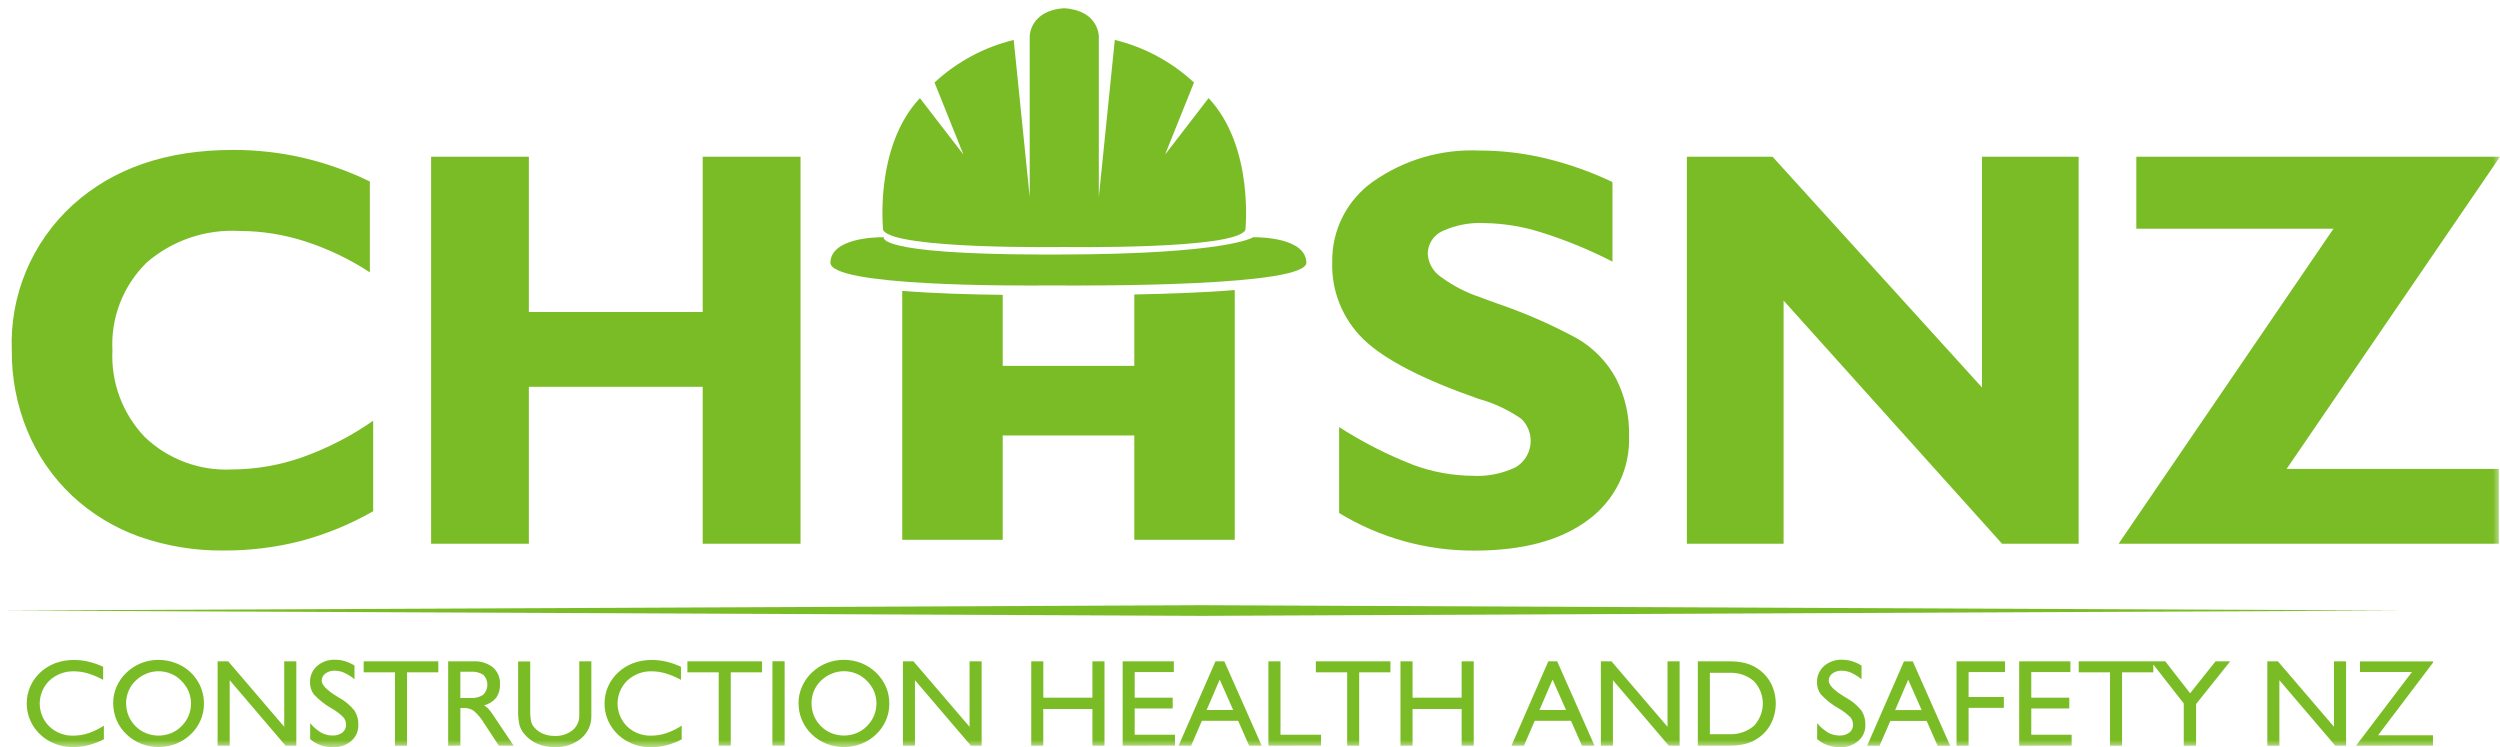 <svg width="174" height="52" viewBox="0 0 174 52" fill="none" xmlns="http://www.w3.org/2000/svg">
<g clip-path="url(#clip0_470_1389)">
<mask id="mask0_470_1389" style="mask-type:luminance" maskUnits="userSpaceOnUse" x="0" y="0" width="174" height="52">
<path d="M174 0H0V52H174V0Z" fill="white"/>
</mask>
<g mask="url(#mask0_470_1389)">
<path d="M48.908 10.909V21.716H36.809V10.909H30.005V37.845H36.809V26.921H48.908V37.845H55.717V10.909H48.908ZM137.947 10.909V26.968L123.371 10.909H117.407V37.845H124.139V20.921L139.345 37.845H144.674V10.909H137.947ZM148.687 10.909V15.918H162.411C157.425 23.228 152.439 30.537 147.453 37.845H173.919V32.64H159.147L174.001 10.909H148.687ZM95.571 12.631C94.673 13.267 93.945 14.109 93.448 15.086C92.952 16.063 92.703 17.145 92.723 18.238C92.69 19.236 92.868 20.231 93.243 21.158C93.619 22.085 94.185 22.925 94.905 23.624C96.366 25.029 99.033 26.407 102.907 27.759C103.975 28.052 104.985 28.526 105.893 29.158C106.126 29.386 106.304 29.664 106.413 29.971C106.522 30.277 106.56 30.604 106.522 30.927C106.485 31.25 106.375 31.56 106.199 31.834C106.023 32.109 105.787 32.34 105.508 32.511C104.567 32.967 103.523 33.176 102.476 33.115C101.079 33.102 99.694 32.848 98.383 32.365C96.572 31.659 94.836 30.774 93.203 29.724V35.705C96.036 37.433 99.3 38.34 102.627 38.322C105.998 38.322 108.635 37.61 110.536 36.186C111.457 35.511 112.198 34.624 112.694 33.601C113.19 32.578 113.426 31.45 113.381 30.316C113.414 28.941 113.104 27.579 112.479 26.351C111.86 25.202 110.935 24.243 109.805 23.578C108.02 22.606 106.154 21.787 104.228 21.132C103.697 20.941 103.293 20.798 103.038 20.693C102.051 20.369 101.122 19.889 100.288 19.273C100.022 19.094 99.802 18.858 99.643 18.582C99.484 18.306 99.391 17.997 99.372 17.68C99.369 17.345 99.464 17.017 99.645 16.733C99.826 16.45 100.085 16.225 100.392 16.084C101.317 15.66 102.334 15.469 103.352 15.528C104.698 15.551 106.033 15.773 107.313 16.186C109.007 16.719 110.651 17.396 112.227 18.21V12.671C110.754 11.968 109.211 11.419 107.623 11.034C106.104 10.665 104.545 10.478 102.98 10.478C100.337 10.356 97.728 11.116 95.571 12.635M5.049 14.275C3.647 15.559 2.543 17.128 1.813 18.876C1.083 20.623 0.745 22.506 0.821 24.396C0.805 26.311 1.173 28.211 1.904 29.984C2.612 31.701 3.682 33.249 5.041 34.524C6.388 35.775 7.979 36.739 9.716 37.357C11.597 38.013 13.58 38.337 15.574 38.316C17.392 38.324 19.202 38.099 20.961 37.647C22.715 37.176 24.401 36.482 25.974 35.582V29.282C24.458 30.341 22.805 31.195 21.06 31.819C19.483 32.378 17.82 32.667 16.145 32.674C15.032 32.729 13.919 32.558 12.876 32.17C11.833 31.782 10.881 31.187 10.08 30.42C9.312 29.618 8.717 28.67 8.33 27.634C7.942 26.597 7.771 25.494 7.825 24.39C7.765 23.266 7.944 22.141 8.352 21.09C8.759 20.039 9.386 19.085 10.191 18.29C11.972 16.738 14.297 15.942 16.665 16.075C18.21 16.078 19.746 16.32 21.216 16.792C22.815 17.308 24.337 18.035 25.741 18.954V12.631C24.25 11.906 22.682 11.351 21.066 10.976C19.476 10.612 17.849 10.431 16.216 10.435C11.592 10.435 7.871 11.715 5.051 14.275" fill="#7ABC25"/>
<path d="M71.668 2.529V13.722L70.554 2.779C68.491 3.283 66.593 4.304 65.043 5.744L67.055 10.758L64.025 6.828C60.84 10.217 61.466 16.008 61.466 16.008C62.169 17.384 74.072 17.19 74.072 17.19C74.072 17.19 85.974 17.384 86.678 16.008C86.678 16.008 87.304 10.217 84.118 6.828L81.089 10.759L83.102 5.744C81.552 4.304 79.654 3.283 77.59 2.779L76.478 13.722V2.529C76.478 2.529 76.478 0.728 74.072 0.573C71.668 0.728 71.668 2.529 71.668 2.529Z" fill="#7ABC25"/>
</g>
<mask id="mask1_470_1389" style="mask-type:luminance" maskUnits="userSpaceOnUse" x="0" y="0" width="174" height="52">
<path d="M174 0H0V52H174V0Z" fill="white"/>
</mask>
<g mask="url(#mask1_470_1389)">
<path d="M87.218 16.511C87.218 16.511 85.535 17.692 73.711 17.715H72.496C60.835 17.691 61.513 16.511 61.513 16.511H61.42C60.859 16.511 57.848 16.589 57.796 18.271C57.743 19.921 70.315 19.892 73.142 19.867C76.414 19.892 90.975 19.921 90.924 18.271C90.869 16.587 87.86 16.511 87.298 16.511H87.218Z" fill="#7ABC25"/>
<path d="M0 42.493L83.658 42.864L167.318 42.493L83.658 42.122L0 42.493Z" fill="#7ABC25"/>
<path d="M78.947 20.495V25.464H69.789V20.521C67.676 20.498 65.051 20.429 62.796 20.244V37.568H69.789V30.308H78.947V37.568H85.938V20.187C83.788 20.366 81.24 20.452 78.947 20.495Z" fill="#7ABC25"/>
</g>
<mask id="mask2_470_1389" style="mask-type:luminance" maskUnits="userSpaceOnUse" x="0" y="0" width="174" height="52">
<path d="M174 0H0V52H174V0Z" fill="white"/>
</mask>
<g mask="url(#mask2_470_1389)">
<path d="M7.23 50.505V51.453C6.893 51.627 6.537 51.764 6.17 51.859C5.821 51.951 5.461 51.998 5.1 51.999C4.772 52 4.446 51.956 4.13 51.869C3.821 51.78 3.527 51.648 3.255 51.477C2.827 51.202 2.473 50.827 2.227 50.384C1.983 49.94 1.857 49.443 1.861 48.937C1.862 48.54 1.945 48.148 2.105 47.783C2.264 47.419 2.497 47.091 2.788 46.818C3.093 46.529 3.455 46.304 3.85 46.156C4.269 46.003 4.713 45.928 5.159 45.934C5.493 45.934 5.825 45.972 6.15 46.049C6.504 46.133 6.849 46.253 7.178 46.406V47.318C6.843 47.132 6.488 46.982 6.12 46.87C5.808 46.776 5.485 46.727 5.159 46.725C4.845 46.715 4.531 46.766 4.237 46.876C3.942 46.985 3.673 47.152 3.443 47.365C3.229 47.573 3.059 47.822 2.943 48.096C2.826 48.37 2.765 48.664 2.765 48.961C2.764 49.258 2.822 49.553 2.937 49.828C3.052 50.102 3.22 50.352 3.433 50.561C3.655 50.773 3.918 50.939 4.206 51.049C4.494 51.159 4.801 51.211 5.109 51.201C5.465 51.199 5.817 51.142 6.154 51.03C6.534 50.901 6.896 50.725 7.231 50.505M8.782 48.97C8.78 49.262 8.836 49.552 8.949 49.822C9.061 50.093 9.227 50.338 9.436 50.545C9.642 50.754 9.889 50.919 10.162 51.029C10.721 51.254 11.347 51.254 11.906 51.029C12.18 50.916 12.429 50.751 12.637 50.541C12.845 50.334 13.011 50.089 13.125 49.819C13.351 49.273 13.351 48.66 13.125 48.114C13.006 47.841 12.836 47.593 12.623 47.384C12.418 47.17 12.171 47.002 11.896 46.889C11.621 46.776 11.327 46.718 11.03 46.719C10.736 46.719 10.446 46.778 10.176 46.892C9.898 47.006 9.646 47.173 9.434 47.384C9.221 47.585 9.055 47.829 8.945 48.099C8.832 48.373 8.775 48.667 8.776 48.964M7.875 48.932C7.875 48.539 7.957 48.152 8.115 47.792C8.276 47.424 8.509 47.091 8.802 46.813C9.399 46.241 10.199 45.923 11.03 45.928C11.447 45.926 11.861 46.004 12.25 46.158C12.827 46.376 13.323 46.764 13.671 47.27C14.019 47.776 14.202 48.376 14.195 48.988C14.196 49.384 14.115 49.776 13.956 50.139C13.798 50.505 13.567 50.835 13.275 51.109C12.98 51.394 12.63 51.618 12.247 51.769C11.466 52.07 10.6 52.068 9.822 51.764C9.442 51.613 9.096 51.391 8.803 51.109C8.507 50.828 8.271 50.489 8.112 50.115C7.954 49.74 7.874 49.338 7.877 48.932M15.146 51.897V46.029H15.884L19.782 50.584V46.029H20.624V51.897H19.876L15.987 47.341V51.9L15.146 51.897ZM21.587 51.434V50.333C21.803 50.594 22.063 50.817 22.354 50.992C22.594 51.124 22.863 51.193 23.137 51.192C23.384 51.206 23.629 51.135 23.829 50.989C23.912 50.924 23.979 50.84 24.023 50.744C24.067 50.648 24.088 50.543 24.084 50.438C24.087 50.257 24.027 50.08 23.913 49.938C23.672 49.693 23.396 49.482 23.096 49.313C22.625 49.049 22.199 48.713 21.834 48.318C21.66 48.073 21.571 47.779 21.578 47.479C21.572 47.268 21.613 47.058 21.697 46.864C21.782 46.67 21.908 46.497 22.067 46.356C22.415 46.056 22.866 45.899 23.327 45.918C23.556 45.918 23.783 45.951 24.003 46.016C24.238 46.089 24.464 46.191 24.673 46.321V47.274C24.454 47.093 24.213 46.94 23.954 46.821C23.748 46.731 23.525 46.684 23.3 46.681C23.065 46.67 22.834 46.739 22.645 46.877C22.565 46.934 22.501 47.01 22.457 47.098C22.413 47.185 22.391 47.282 22.393 47.38C22.393 47.67 22.741 48.031 23.437 48.462L23.562 48.538C23.994 48.769 24.373 49.084 24.679 49.464C24.862 49.763 24.953 50.108 24.941 50.456C24.947 50.666 24.906 50.874 24.821 51.066C24.736 51.258 24.61 51.43 24.451 51.568C24.103 51.867 23.652 52.023 23.192 52.005C22.899 52.009 22.607 51.963 22.329 51.87C22.058 51.774 21.806 51.63 21.587 51.444M27.491 51.907V46.794H25.312V46.029H30.506V46.794H28.329V51.897L27.491 51.907ZM31.192 51.907V46.029H32.927C33.425 45.997 33.917 46.146 34.312 46.449C34.477 46.598 34.607 46.782 34.691 46.988C34.775 47.193 34.812 47.414 34.799 47.636C34.816 47.967 34.722 48.294 34.532 48.568C34.315 48.828 34.02 49.013 33.69 49.096C33.794 49.153 33.888 49.224 33.971 49.308C34.097 49.445 34.211 49.593 34.311 49.751L35.749 51.897H34.721L33.706 50.357C33.512 50.023 33.262 49.723 32.968 49.47C32.77 49.338 32.536 49.27 32.298 49.277H32.043V51.897L31.192 51.907ZM32.041 48.582H32.744C33.056 48.605 33.368 48.526 33.631 48.357C33.815 48.173 33.92 47.925 33.923 47.665C33.925 47.406 33.825 47.155 33.645 46.968C33.376 46.801 33.06 46.726 32.744 46.752H32.041V48.582ZM36.061 46.039H36.903V49.407C36.893 49.674 36.914 49.942 36.965 50.205C37.002 50.353 37.072 50.492 37.17 50.611C37.338 50.811 37.551 50.968 37.792 51.07C38.052 51.173 38.33 51.224 38.61 51.22C39.058 51.241 39.498 51.101 39.85 50.826C40.003 50.699 40.124 50.54 40.205 50.359C40.286 50.179 40.325 49.982 40.317 49.785V46.029H41.159V49.801C41.169 50.101 41.11 50.4 40.988 50.675C40.865 50.95 40.682 51.195 40.452 51.39C39.934 51.812 39.278 52.029 38.608 51.999C38.191 52.006 37.777 51.926 37.393 51.764C37.036 51.609 36.723 51.37 36.479 51.069C36.329 50.892 36.219 50.685 36.156 50.462C36.081 50.124 36.049 49.777 36.062 49.431L36.061 46.039ZM47.446 50.515V51.463C47.109 51.638 46.754 51.774 46.386 51.869C46.037 51.961 45.678 52.008 45.316 52.009C44.988 52.01 44.662 51.967 44.346 51.88C44.037 51.79 43.743 51.658 43.472 51.487C43.043 51.212 42.69 50.837 42.443 50.395C42.2 49.951 42.073 49.453 42.077 48.947C42.077 48.548 42.16 48.154 42.32 47.788C42.48 47.422 42.714 47.092 43.007 46.818C43.312 46.529 43.673 46.304 44.068 46.156C44.487 46.003 44.931 45.928 45.377 45.934C45.711 45.934 46.043 45.972 46.367 46.049C46.721 46.133 47.066 46.253 47.396 46.406V47.318C47.059 47.132 46.704 46.982 46.336 46.87C46.025 46.776 45.702 46.727 45.376 46.725C45.062 46.714 44.748 46.765 44.454 46.875C44.159 46.985 43.89 47.151 43.661 47.365C43.447 47.573 43.276 47.822 43.16 48.096C43.043 48.369 42.983 48.663 42.982 48.961C42.981 49.258 43.039 49.553 43.154 49.827C43.268 50.102 43.437 50.352 43.649 50.561C43.871 50.773 44.134 50.939 44.422 51.049C44.709 51.159 45.017 51.211 45.325 51.201C45.681 51.2 46.034 51.142 46.371 51.03C46.751 50.902 47.113 50.725 47.447 50.505M50.022 51.894V46.794H47.843V46.029H53.038V46.794H50.861V51.897L50.022 51.894ZM53.762 46.026H54.611V51.894H53.759L53.762 46.026ZM56.484 48.967C56.483 49.259 56.539 49.549 56.652 49.819C56.764 50.09 56.93 50.335 57.139 50.542C57.345 50.751 57.593 50.916 57.866 51.026C58.425 51.251 59.051 51.251 59.611 51.026C59.885 50.914 60.133 50.748 60.341 50.538C60.549 50.331 60.715 50.086 60.83 49.816C60.943 49.545 61 49.255 61 48.961C61.002 48.669 60.945 48.38 60.832 48.111C60.714 47.838 60.544 47.59 60.331 47.381C60.126 47.167 59.877 46.999 59.602 46.886C59.328 46.773 59.033 46.715 58.736 46.717C58.443 46.716 58.153 46.775 57.883 46.889C57.604 47.003 57.35 47.17 57.135 47.381C56.925 47.583 56.759 47.827 56.648 48.096C56.535 48.371 56.478 48.665 56.48 48.961M55.577 48.929C55.578 48.536 55.66 48.148 55.82 47.789C55.979 47.42 56.212 47.087 56.506 46.81C56.802 46.527 57.151 46.303 57.534 46.152C57.917 46.001 58.325 45.924 58.736 45.925C59.154 45.924 59.569 46.002 59.956 46.155C60.722 46.462 61.335 47.054 61.665 47.804C61.822 48.18 61.901 48.583 61.897 48.989C61.898 49.385 61.817 49.776 61.658 50.14C61.501 50.505 61.269 50.836 60.978 51.11C60.682 51.394 60.333 51.619 59.95 51.77C59.168 52.072 58.3 52.07 57.519 51.765C57.14 51.615 56.794 51.392 56.502 51.11C56.208 50.83 55.974 50.493 55.816 50.12C55.657 49.746 55.577 49.343 55.58 48.937M62.846 51.897V46.029H63.576L67.481 50.584V46.029H68.322V51.897H67.574L63.681 47.341V51.9L62.846 51.897ZM71.774 51.897V46.029H72.616V48.556H76.032V46.029H76.873V51.897H76.032V49.345H72.611V51.897H71.774ZM78.137 51.897V46.029H81.7V46.776H78.974V48.556H81.62V49.31H78.974V51.139H81.779V51.895L78.137 51.897ZM83.982 49.414H85.827L84.892 47.3L83.982 49.414ZM82.03 51.897L84.597 46.029H85.214L87.813 51.897H86.938L86.175 50.17H83.651L82.903 51.897H82.03ZM88.281 51.897V46.029H89.123V51.139H91.941V51.895L88.281 51.897ZM93.762 51.897V46.794H91.583V46.029H96.775V46.794H94.6V51.897H93.762ZM97.473 51.897V46.029H98.314V48.556H101.73V46.029H102.572V51.897H101.73V49.345H98.314V51.897H97.473ZM107.148 49.414H108.995L108.06 47.3L107.148 49.414ZM105.197 51.897L107.762 46.029H108.38L110.979 51.897H110.104L109.341 50.17H106.816L106.069 51.897H105.197ZM111.421 51.897V46.029H112.158L116.06 50.584V46.029H116.902V51.897H116.147L112.259 47.341V51.9L111.421 51.897ZM120.344 46.829H119.007V51.099H120.344C120.971 51.134 121.587 50.929 122.066 50.528C122.468 50.105 122.692 49.545 122.692 48.965C122.692 48.383 122.468 47.824 122.066 47.401C121.588 46.998 120.971 46.793 120.344 46.829ZM120.344 46.029C120.724 46.023 121.103 46.064 121.473 46.151C121.855 46.249 122.212 46.427 122.521 46.671C122.83 46.915 123.083 47.221 123.265 47.569C123.481 48.002 123.594 48.479 123.594 48.962C123.594 49.446 123.481 49.922 123.265 50.356C123.05 50.773 122.731 51.13 122.338 51.39C122.077 51.569 121.785 51.699 121.476 51.775C121.106 51.862 120.726 51.903 120.346 51.897H118.168V46.029H120.344ZM126.474 51.439V50.333C126.691 50.595 126.951 50.818 127.243 50.992C127.481 51.124 127.75 51.193 128.023 51.192C128.27 51.207 128.515 51.135 128.715 50.989C128.799 50.924 128.866 50.84 128.91 50.744C128.955 50.648 128.976 50.543 128.972 50.438C128.975 50.257 128.914 50.08 128.8 49.938C128.558 49.693 128.283 49.482 127.982 49.313C127.512 49.049 127.086 48.714 126.721 48.318C126.547 48.073 126.457 47.779 126.465 47.479C126.459 47.268 126.499 47.058 126.584 46.864C126.668 46.67 126.794 46.497 126.953 46.356C127.301 46.056 127.752 45.899 128.213 45.918C128.442 45.918 128.67 45.951 128.889 46.016C129.125 46.089 129.351 46.191 129.561 46.321V47.274C129.341 47.093 129.099 46.94 128.84 46.821C128.633 46.731 128.411 46.684 128.185 46.681C127.951 46.67 127.72 46.739 127.531 46.877C127.451 46.934 127.387 47.01 127.343 47.098C127.299 47.185 127.278 47.282 127.279 47.38C127.279 47.67 127.627 48.031 128.322 48.462L128.45 48.538C128.88 48.77 129.259 49.085 129.565 49.464C129.749 49.763 129.841 50.107 129.829 50.456C129.834 50.666 129.793 50.875 129.708 51.067C129.622 51.259 129.496 51.43 129.336 51.568C128.988 51.867 128.538 52.023 128.078 52.005C127.785 52.009 127.493 51.963 127.215 51.87C126.944 51.774 126.692 51.63 126.473 51.444M131.903 49.42H133.747L132.812 47.306L131.903 49.42ZM129.951 51.903L132.516 46.035H133.132L135.733 51.903H134.857L134.094 50.176H131.57L130.816 51.903H129.951ZM136.175 51.903V46.029H139.548V46.776H137.015V48.512H139.469V49.268H137.015V51.897L136.175 51.903ZM140.536 51.903V46.029H144.1V46.776H141.377V48.556H144.023V49.31H141.377V51.139H144.187V51.895L140.536 51.903ZM146.857 51.903V46.794H144.679V46.029H149.87V46.794H147.695V51.897L146.857 51.903ZM151.989 51.903V48.959L149.699 46.029H150.703L152.432 48.252L154.202 46.029H155.223L152.847 49.003V51.897L151.989 51.903ZM157.806 51.903V46.029H158.543L162.446 50.584V46.029H163.288V51.897H162.534L158.645 47.341V51.9L157.806 51.903ZM163.977 51.903L167.869 46.773H164.255V46.032H169.335V46.124L165.512 51.176H169.335V51.897L163.977 51.903Z" fill="#7ABC25"/>
</g>
</g>
<defs>
<clipPath id="clip0_470_1389">
<rect width="174" height="52" fill="white"/>
</clipPath>
</defs>
</svg>
